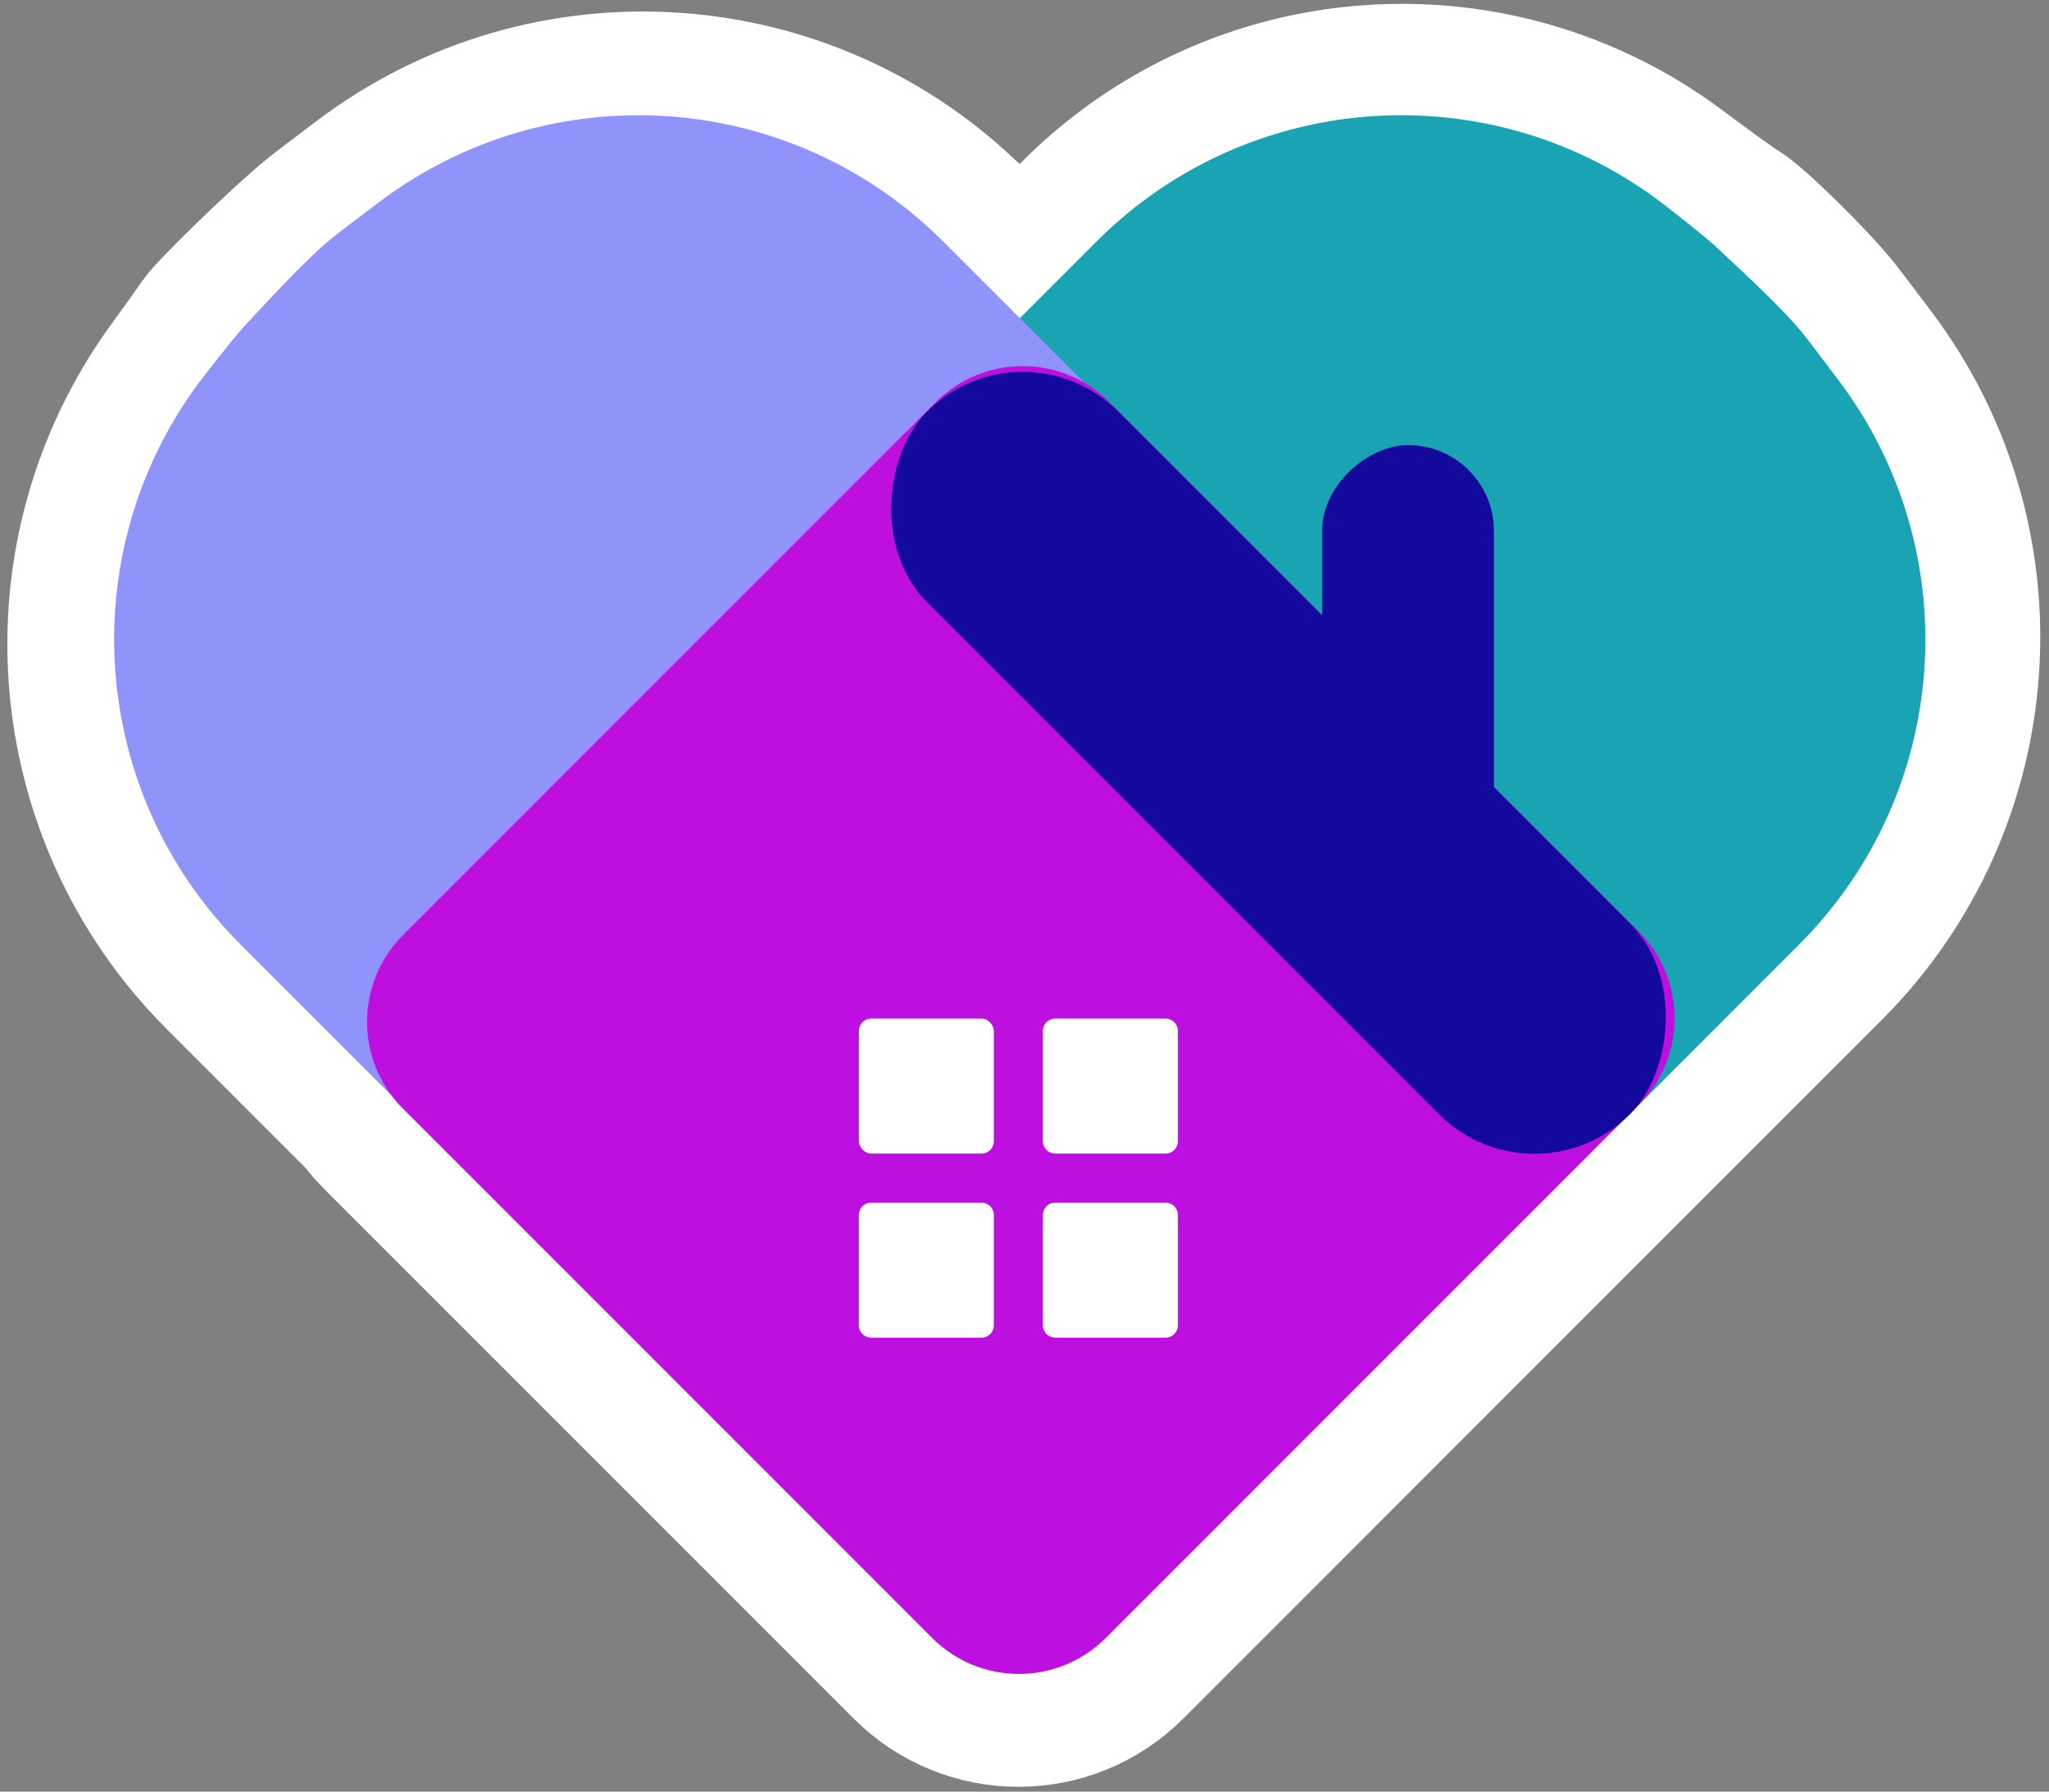 <?xml version="1.0" encoding="UTF-8"?>
<svg width="167px" height="146px" viewBox="0 0 167 146" version="1.1" xmlns="http://www.w3.org/2000/svg" xmlns:xlink="http://www.w3.org/1999/xlink">
    <rect x="0" y="0" width="167" height="146" fill="#808080" stroke="none"/>
    <!-- Generator: Sketch 52.6 (67491) - http://www.bohemiancoding.com/sketch -->
    <title>Group</title>
    <desc>Created with Sketch.</desc>
    <g id="Logo-Final-" stroke="none" stroke-width="1" fill="none" fill-rule="evenodd">
        <g id="WeeCare-Heart-Template---Green" transform="translate(-256, -20)">
            <g id="Group" transform="translate(249, -18)">
                <g id="Group-31">
                    <path d="M79.916,157.364 L63.601,157.364 C43.973,157.364 27.265,143.075 24.22,123.685 C23.874,121.478 23.632,120.033 23.51,119.422 C23.23,118.022 23.375,109.472 23.72,106.279 C23.766,105.853 23.972,104.332 24.364,101.517 C27.09,81.937 43.833,67.364 63.601,67.364 L67.406,67.364 L67.406,62.5 C67.406,43.01 81.727,26.482 101.018,23.706 C104.243,23.242 106.318,22.899 107.036,22.722 C108.544,22.352 115.321,22.276 118.491,22.618 C118.917,22.664 120.438,22.871 123.253,23.263 C142.833,25.988 157.406,42.731 157.406,62.5 L157.406,143 C157.406,151.008 150.914,157.5 142.906,157.5 L81.906,157.5 C81.237,157.5 80.572,157.454 79.916,157.364 Z" id="Combined-Shape" stroke="#FFFFFF" stroke-width="9" fill="#FFFFFF" transform="translate(90.382, 89.949) rotate(-315) translate(-90.382, -89.949) "></path>
                    <g id="Group-28">
                        <g id="Group-19" transform="translate(90.354, 89.854) rotate(-315) translate(-90.354, -89.854) translate(26.854, 26.354)">
                            <path d="M75.797,1.633 C78.694,1.273 80.496,1.093 81.203,1.093 C81.89,1.093 87.943,0.752 91.102,1.093 C91.457,1.131 92.998,1.34 95.726,1.72 L95.726,1.72 C113.082,4.136 126,18.977 126,36.5 L126,57 C126,62.523 121.523,67 116,67 L55,67 C49.477,67 45,62.523 45,57 L45,36.5 C45,18.773 58.206,3.822 75.797,1.633 Z" id="Rectangle-7" fill="#1AA3B3" style="mix-blend-mode: multiply;"></path>
                            <path d="M23.931,53.495 C26.828,53.135 28.63,52.955 29.337,52.955 C30.025,52.955 36.078,52.614 39.236,52.955 C39.591,52.993 41.132,53.202 43.86,53.582 L43.86,53.582 C61.216,55.998 74.134,70.839 74.134,88.362 L74.134,108.862 C74.134,114.385 69.657,118.862 64.134,118.862 L3.134,118.862 C-2.389,118.862 -6.866,114.385 -6.866,108.862 L-6.866,88.362 C-6.866,70.635 6.34,55.684 23.931,53.495 Z" id="Rectangle-7" fill="#9093F9" style="mix-blend-mode: multiply;" transform="translate(33.634, 85.833) rotate(-90) translate(-33.634, -85.833) "></path>
                            <path d="M55,45 L116,45 C121.523,45 126,49.477 126,55 L126,116.43 C126,121.953 121.523,126.43 116,126.43 L55,126.43 C49.477,126.43 45,121.953 45,116.43 L45,55 C45,49.477 49.477,45 55,45 Z" id="Rectangle-7" fill="#BD10E0" style="mix-blend-mode: multiply;"></path>
                            <g id="Group-2" transform="translate(45, 25)" fill="#13099D">
                                <rect id="Rectangle-14" transform="translate(42.947, 18.532) rotate(-315) translate(-42.947, -18.532) " x="24.194" y="11.532" width="37.506" height="14" rx="7"></rect>
                                <rect id="Rectangle-14" transform="translate(40.533, 31.042) rotate(-360) translate(-40.533, -31.042) " x="0.033" y="20.042" width="81" height="22" rx="11"></rect>
                            </g>
                        </g>
                        <g id="Group-24" transform="translate(77, 121)" fill="#FFFFFF">
                            <rect id="Rectangle-10" x="0" y="0" width="11" height="11" rx="1"></rect>
                            <path d="M16,0 L25,0 C25.552,-1.01453063e-16 26,0.448 26,1 L26,10 C26,10.552 25.552,11 25,11 L16,11 C15.448,11 15,10.552 15,10 L15,1 C15,0.448 15.448,1.01453063e-16 16,0 Z" id="Rectangle-10"></path>
                            <path d="M1,15 L10,15 C10.552,15 11,15.448 11,16 L11,25 C11,25.552 10.552,26 10,26 L1,26 C0.448,26 6.76353751e-17,25.552 0,25 L0,16 C-6.76353751e-17,15.448 0.448,15 1,15 Z" id="Rectangle-10"></path>
                            <path d="M16,15 L25,15 C25.552,15 26,15.448 26,16 L26,25 C26,25.552 25.552,26 25,26 L16,26 C15.448,26 15,25.552 15,25 L15,16 C15,15.448 15.448,15 16,15 Z" id="Rectangle-10"></path>
                        </g>
                    </g>
                </g>
            </g>
        </g>
    </g>
</svg>